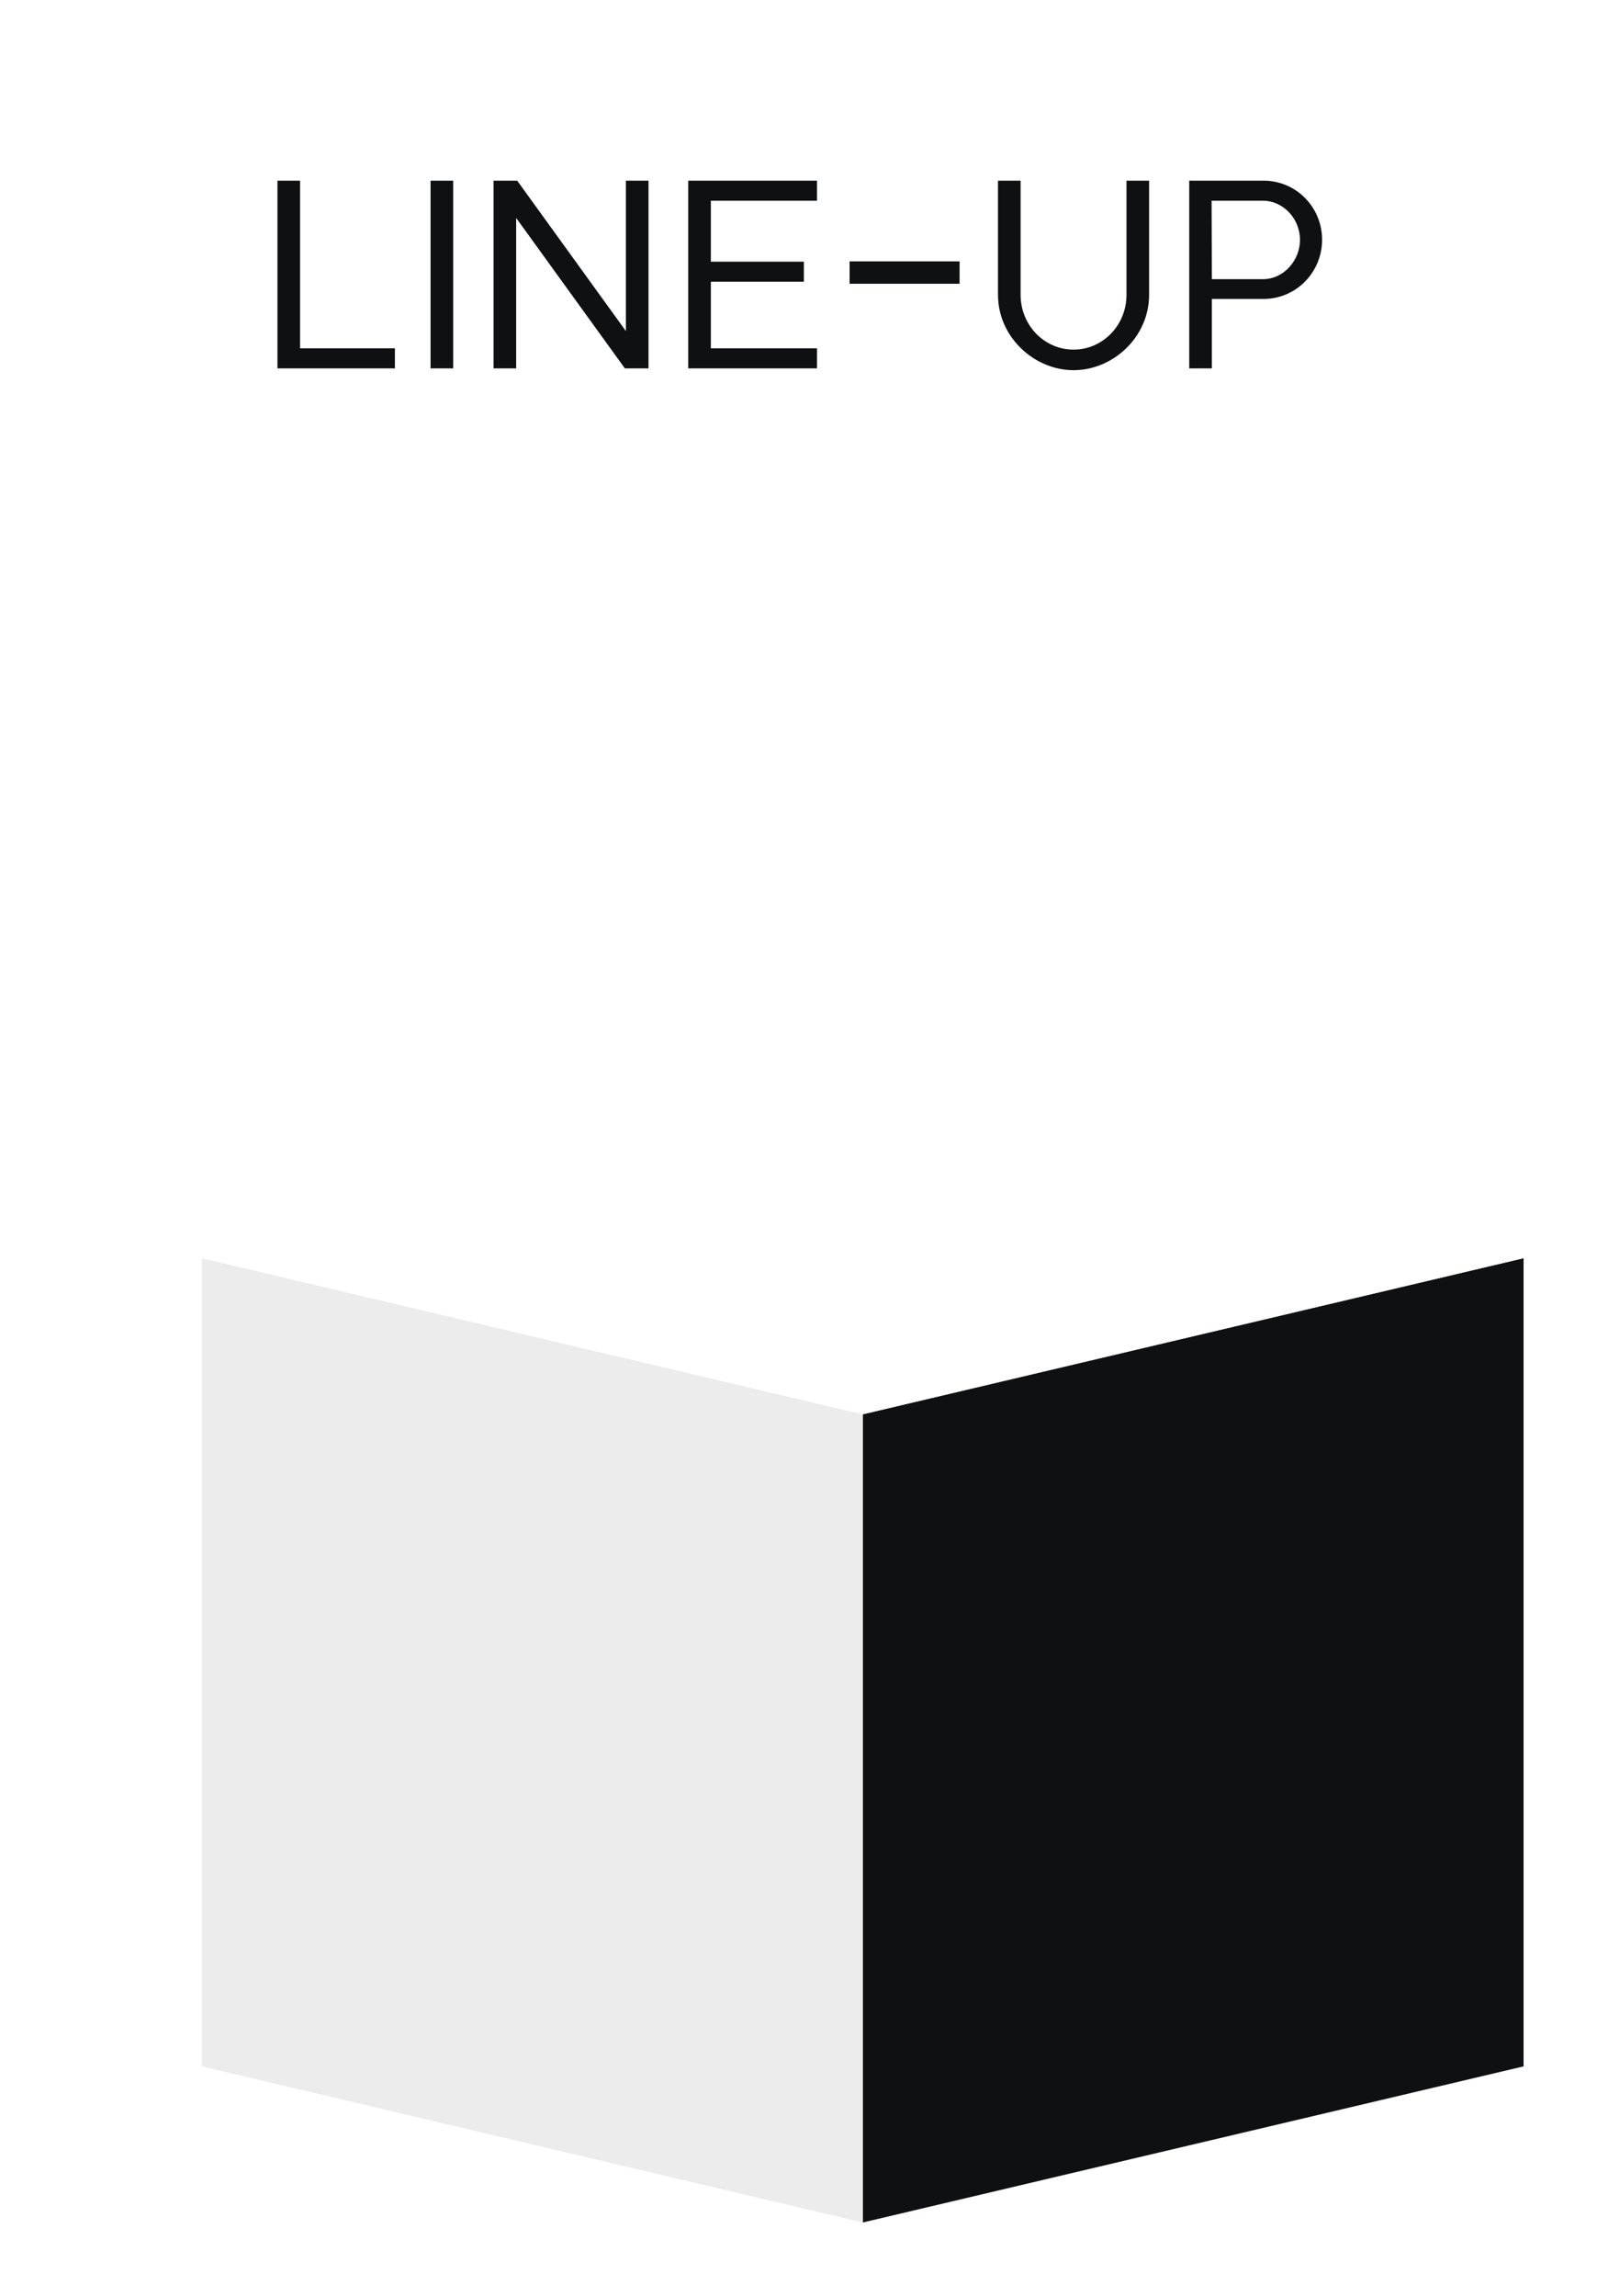 <svg width="87" height="125" viewBox="0 0 87 125" fill="none" xmlns="http://www.w3.org/2000/svg">
<g filter="url(#filter0_d_744_3104)">
<path d="M80 64.5L44 73V117L80 108.5L80 64.5Z" fill="#0F1012"/>
<path d="M8 64.5L44 73V117L8 108.5L8 64.5Z" fill="#ECECEC"/>
<path d="M44 73L8 64.5H44H80L44 73Z" fill="white"/>
<path d="M44 56L8 64.5H44H80L44 56Z" fill="white"/>
</g>
<rect width="87" height="30" rx="15" fill="white"/>
<path d="M16.347 9.836V18.964H21.513V20.056H15.115V9.836H16.347ZM23.456 9.836H24.688V20.056H23.456V9.836ZM35.329 9.836V20.056H34.041L28.119 11.866V20.056H26.887V9.836H28.175L34.097 18.026V9.836H35.329ZM44.507 9.836V10.928H38.725V14.246H43.793V15.338H38.725V18.964H44.507V20.056H37.493V9.836H44.507ZM46.284 14.232H52.276V15.45H46.284V14.232ZM58.484 20.154C56.342 20.154 54.368 18.348 54.368 16.052V9.836H55.6V16.052C55.6 17.704 56.888 19.034 58.484 19.034C60.08 19.034 61.368 17.704 61.368 16.052V9.836H62.6V16.052C62.6 18.348 60.64 20.154 58.484 20.154ZM68.804 15.198C69.938 15.198 70.82 14.176 70.82 13.056C70.82 11.922 69.924 10.928 68.79 10.928H66.004L66.018 15.198H68.804ZM64.786 20.056V9.836H68.832C70.61 9.836 72.024 11.278 72.024 13.056C72.024 14.82 70.61 16.276 68.832 16.276H66.018V20.056H64.786Z" fill="#0F1012"/>
<path d="M44 44L37.938 23L50.062 23L44 44Z" fill="white"/>
<defs>
<filter id="filter0_d_744_3104" x="7" y="56" width="80" height="69" filterUnits="userSpaceOnUse" color-interpolation-filters="sRGB">
<feFlood flood-opacity="0" result="BackgroundImageFix"/>
<feColorMatrix in="SourceAlpha" type="matrix" values="0 0 0 0 0 0 0 0 0 0 0 0 0 0 0 0 0 0 127 0" result="hardAlpha"/>
<feOffset dx="3" dy="4"/>
<feGaussianBlur stdDeviation="2"/>
<feComposite in2="hardAlpha" operator="out"/>
<feColorMatrix type="matrix" values="0 0 0 0 0.749 0 0 0 0 0.749 0 0 0 0 0.749 0 0 0 0.75 0"/>
<feBlend mode="multiply" in2="BackgroundImageFix" result="effect1_dropShadow_744_3104"/>
<feBlend mode="normal" in="SourceGraphic" in2="effect1_dropShadow_744_3104" result="shape"/>
</filter>
</defs>
</svg>
